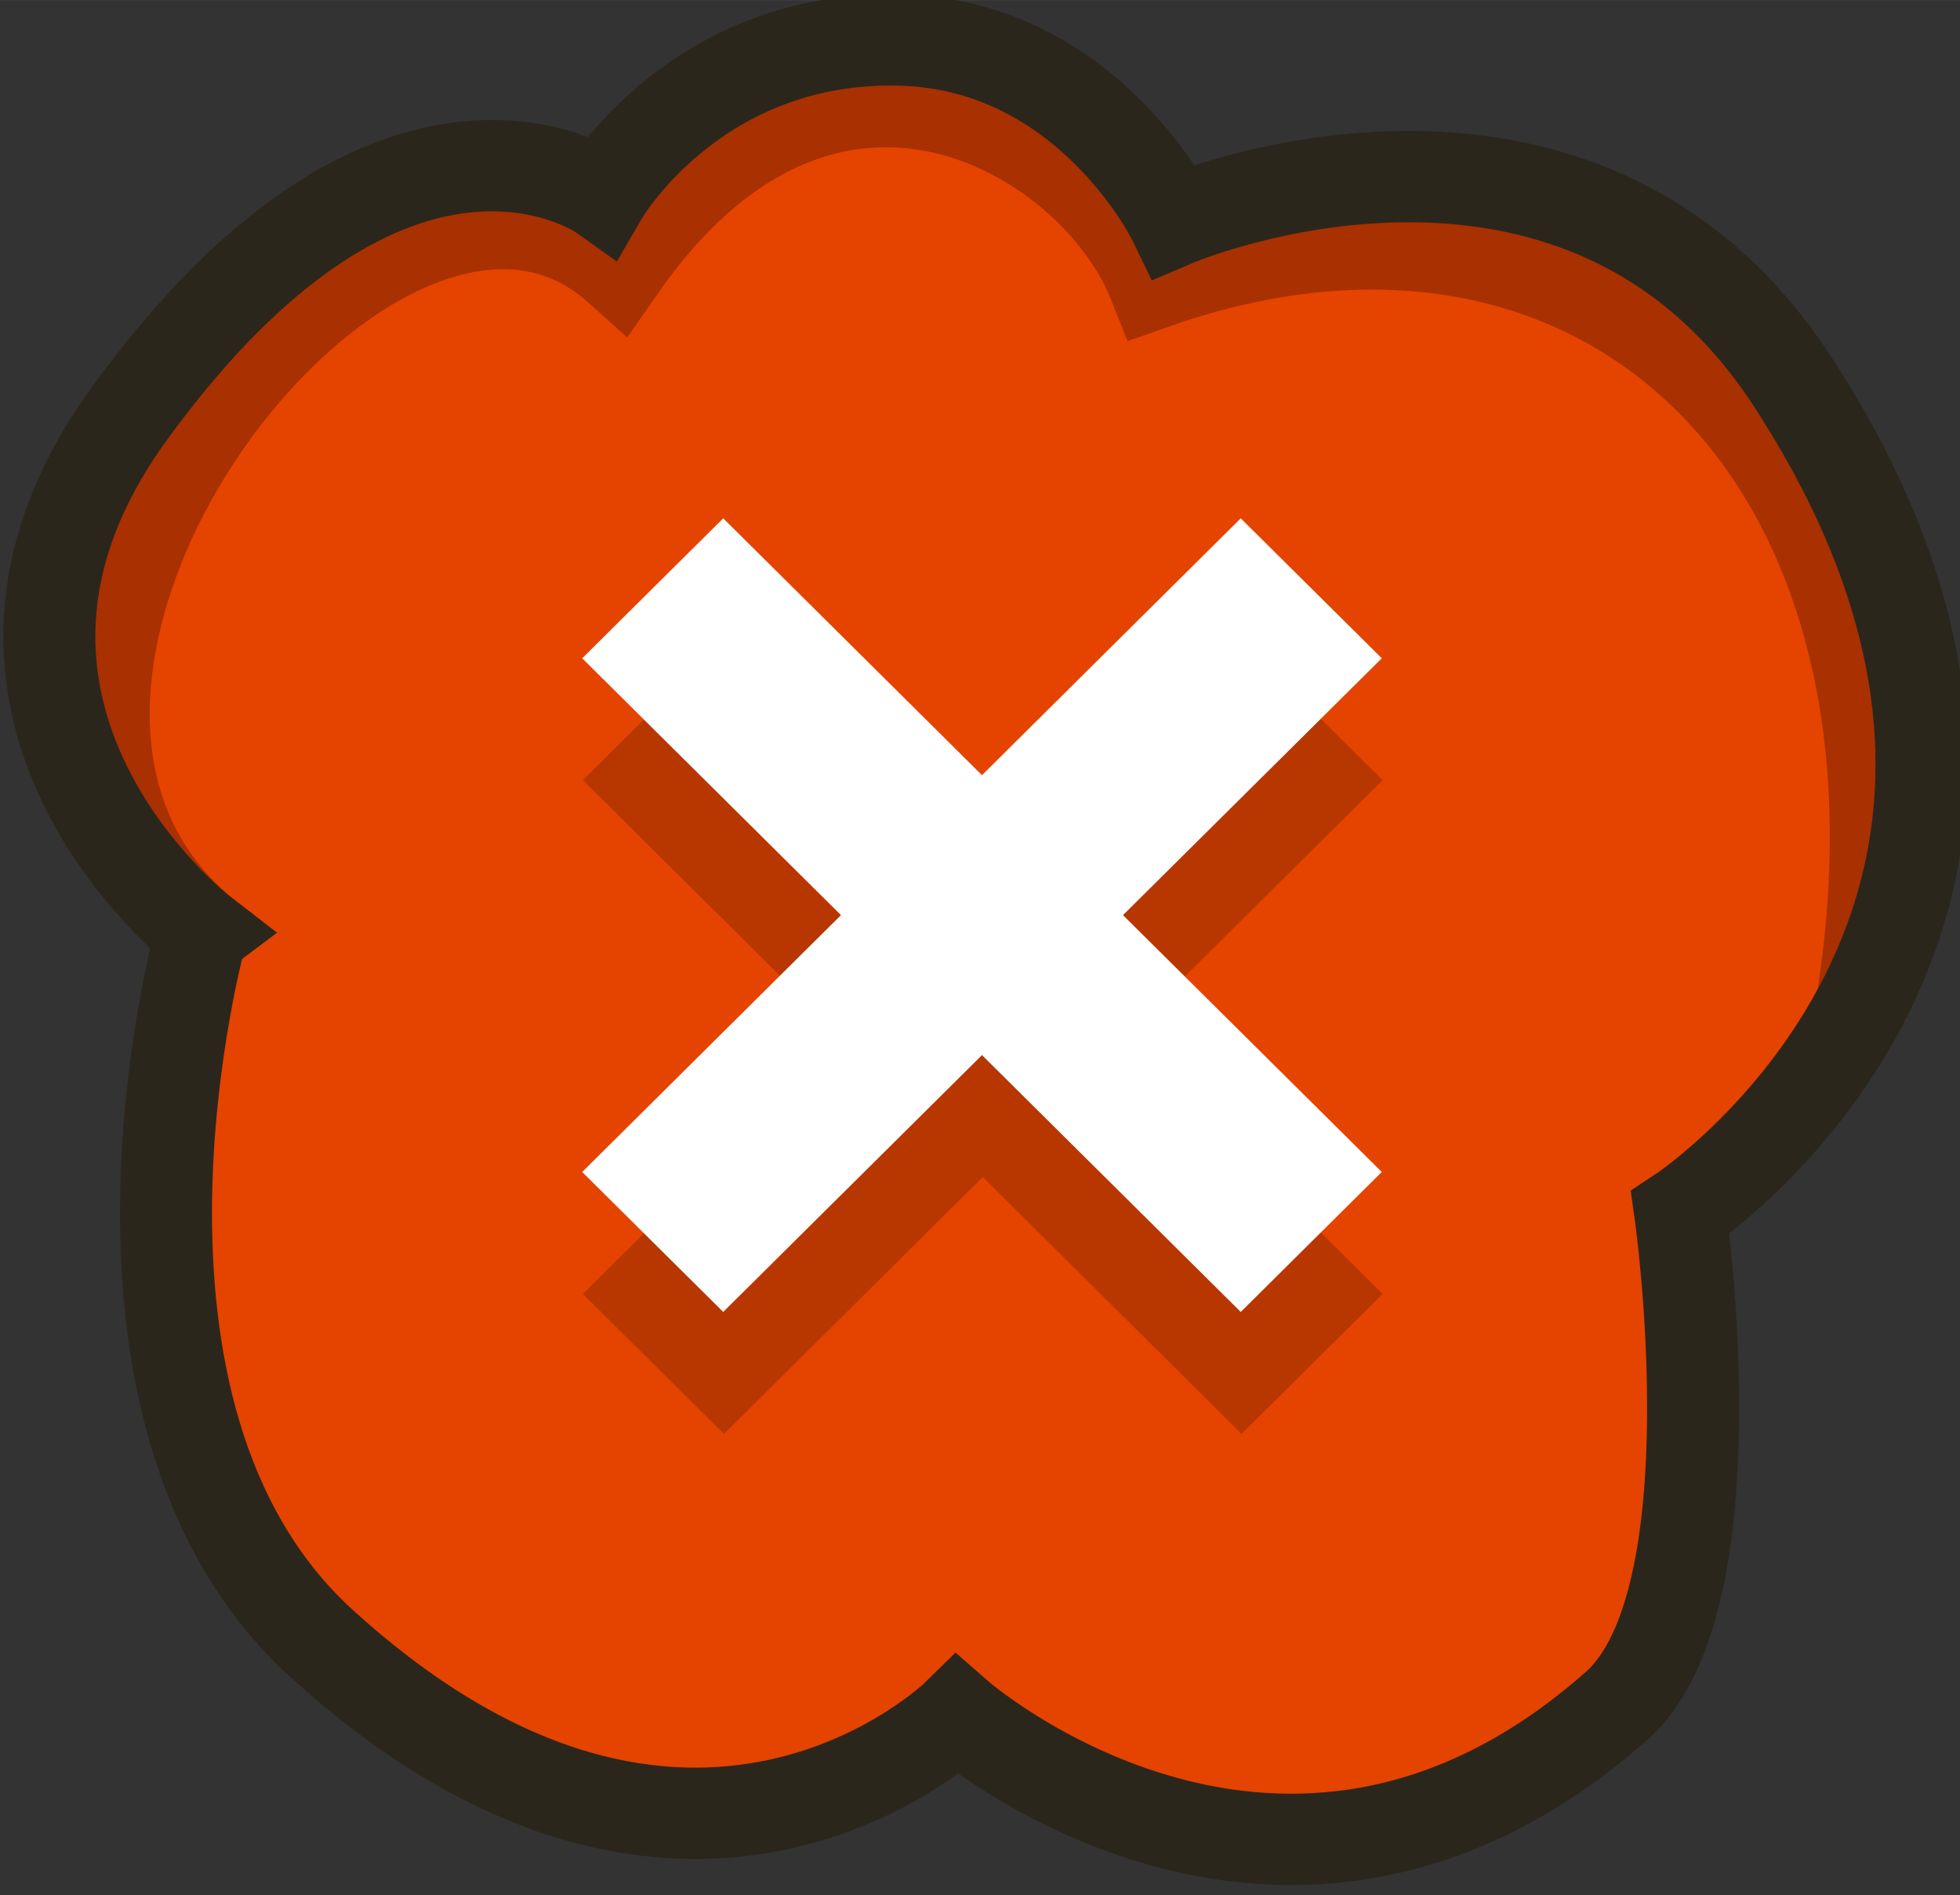<?xml version="1.0" encoding="UTF-8" standalone="no"?>
<!-- Created with Inkscape (http://www.inkscape.org/) -->

<svg
   xmlns:dc="http://purl.org/dc/elements/1.1/"
   xmlns:cc="http://creativecommons.org/ns#"
   xmlns:rdf="http://www.w3.org/1999/02/22-rdf-syntax-ns#"
   xmlns:svg="http://www.w3.org/2000/svg"
   xmlns="http://www.w3.org/2000/svg"
   xmlns:sodipodi="http://sodipodi.sourceforge.net/DTD/sodipodi-0.dtd"
   xmlns:inkscape="http://www.inkscape.org/namespaces/inkscape"
   width="8.055mm"
   height="7.788mm"
   viewBox="0 0 28.543 27.596"
   id="svg2"
   version="1.1"
   inkscape:version="0.91 r13725"
   sodipodi:docname="close.svg">
  <rect x="0" y="0" width="28.543" height="27.596" fill="#333333" stroke="none"/>
  <defs
     id="defs4" />
  <sodipodi:namedview
     id="base"
     pagecolor="#ffffff"
     bordercolor="#666666"
     borderopacity="1.0"
     inkscape:pageopacity="0.0"
     inkscape:pageshadow="2"
     inkscape:zoom="7.9195959"
     inkscape:cx="-0.47358663"
     inkscape:cy="-2.4471769"
     inkscape:document-units="px"
     inkscape:current-layer="g4212"
     showgrid="false"
     fit-margin-top="0"
     fit-margin-left="0"
     fit-margin-right="0"
     fit-margin-bottom="0" />
  <g
     inkscape:label="Layer 1"
     inkscape:groupmode="layer"
     id="layer1"
     transform="translate(-679.055,-75.468)">
    <g
       id="g4238"
       transform="matrix(0.134,0,0,0.133,608.804,42.737)">
      <g
         transform="translate(372.857,-340)"
         id="g4189">
        <g
           id="g4181"
           transform="translate(-23.407,86.301)">
          <path
             sodipodi:nodetypes="cscscscscsc"
             inkscape:connector-curvature="0"
             id="path4147"
             d="m 196.689,601.823 c 0,0 -31.234,-24.295 -7.837,-56.773 28.883,-40.093 51.408,-23.941 51.408,-23.941 0,0 10.127,-17.565 32.417,-16.971 20.488,0.546 29.726,19.828 29.726,19.828 0,0 43.674,-18.838 67.194,17.552 37.551,58.098 -12.194,91.02 -12.194,91.02 0,0 6.017,42.451 -6.911,53.982 -36.23,32.315 -71.661,1.018 -71.661,1.018 0,0 -29.147,28.805 -69.099,-7.848 -27.644,-25.362 -13.044,-77.866 -13.044,-77.866 z"
             style="fill:#e54300;fill-opacity:1;fill-rule:evenodd;stroke:none;stroke-width:10;stroke-linecap:butt;stroke-linejoin:miter;stroke-miterlimit:4;stroke-dasharray:none;stroke-opacity:1" />
          <path
             sodipodi:nodetypes="cccc"
             inkscape:connector-curvature="0"
             id="path4164"
             d="m 199.527,603.998 c -38.62,-26.461 15.54,-99.204 42.572,-74.795 22.56,-32.738 51.745,-14.721 58.14,1.611 48.635,-17.237 87.013,18.757 76.763,79.849"
             style="fill:none;fill-rule:evenodd;stroke:#a93000;stroke-width:10;stroke-linecap:butt;stroke-linejoin:miter;stroke-miterlimit:4;stroke-dasharray:none;stroke-opacity:1" />
        </g>
        <path
           style="fill:none;fill-opacity:1;fill-rule:evenodd;stroke:#2b261c;stroke-width:10;stroke-linecap:butt;stroke-linejoin:miter;stroke-miterlimit:4;stroke-dasharray:none;stroke-opacity:1"
           d="m 173.297,688.162 c 0,0 -31.234,-24.295 -7.837,-56.773 28.883,-40.093 51.408,-23.941 51.408,-23.941 0,0 10.127,-17.565 32.417,-16.971 20.488,0.546 29.726,19.828 29.726,19.828 0,0 43.674,-18.838 67.194,17.552 37.551,58.098 -12.194,91.02 -12.194,91.02 0,0 6.017,42.451 -6.911,53.982 -36.23,32.315 -71.661,1.018 -71.661,1.018 0,0 -29.147,28.805 -69.099,-7.848 -27.644,-25.362 -13.044,-77.866 -13.044,-77.866 z"
           id="path4147-4"
           inkscape:connector-curvature="0"
           sodipodi:nodetypes="cscscscscsc" />
      </g>
      <g
         style="fill:#000000;fill-opacity:0.137;stroke:none"
         transform="matrix(0.877,0,0,0.877,92.863,-157.557)"
         id="g4212">
        <path
           inkscape:connector-curvature="0"
           id="rect4195"
           d="m 581.615,540.184 -17.478,17.478 32.073,32.07 -32.073,32.073 17.478,17.475 32.07,-32.07 32.073,32.07 17.475,-17.475 -32.07,-32.073 32.07,-32.07 -17.475,-17.478 -32.073,32.073 -32.07,-32.073 z"
           style="opacity:1;fill:#000000;fill-opacity:0.196;fill-rule:nonzero;stroke:none;stroke-width:10;stroke-linecap:square;stroke-linejoin:miter;stroke-miterlimit:4;stroke-dasharray:none;stroke-opacity:1" />
      </g>
      <g
         transform="matrix(0.877,0,0,0.877,87.823,34.76)"
         id="g4212-4">
        <rect
           style="opacity:1;fill:#ffffff;fill-opacity:1;fill-rule:nonzero;stroke:none;stroke-width:10;stroke-linecap:square;stroke-linejoin:miter;stroke-miterlimit:4;stroke-dasharray:none;stroke-opacity:1"
           id="rect4195-5"
           width="115.428"
           height="24.716"
           x="631.509"
           y="-199.141"
           ry="0"
           transform="matrix(0.707,0.707,-0.707,0.707,0,0)" />
        <rect
           style="opacity:1;fill:#ffffff;fill-opacity:1;fill-rule:nonzero;stroke:none;stroke-width:10;stroke-linecap:square;stroke-linejoin:miter;stroke-miterlimit:4;stroke-dasharray:none;stroke-opacity:1"
           id="rect4195-1-7"
           width="115.428"
           height="24.716"
           x="-244.497"
           y="676.865"
           ry="0"
           transform="matrix(-0.707,0.707,0.707,0.707,0,0)" />
      </g>
    </g>
  </g>
</svg>
